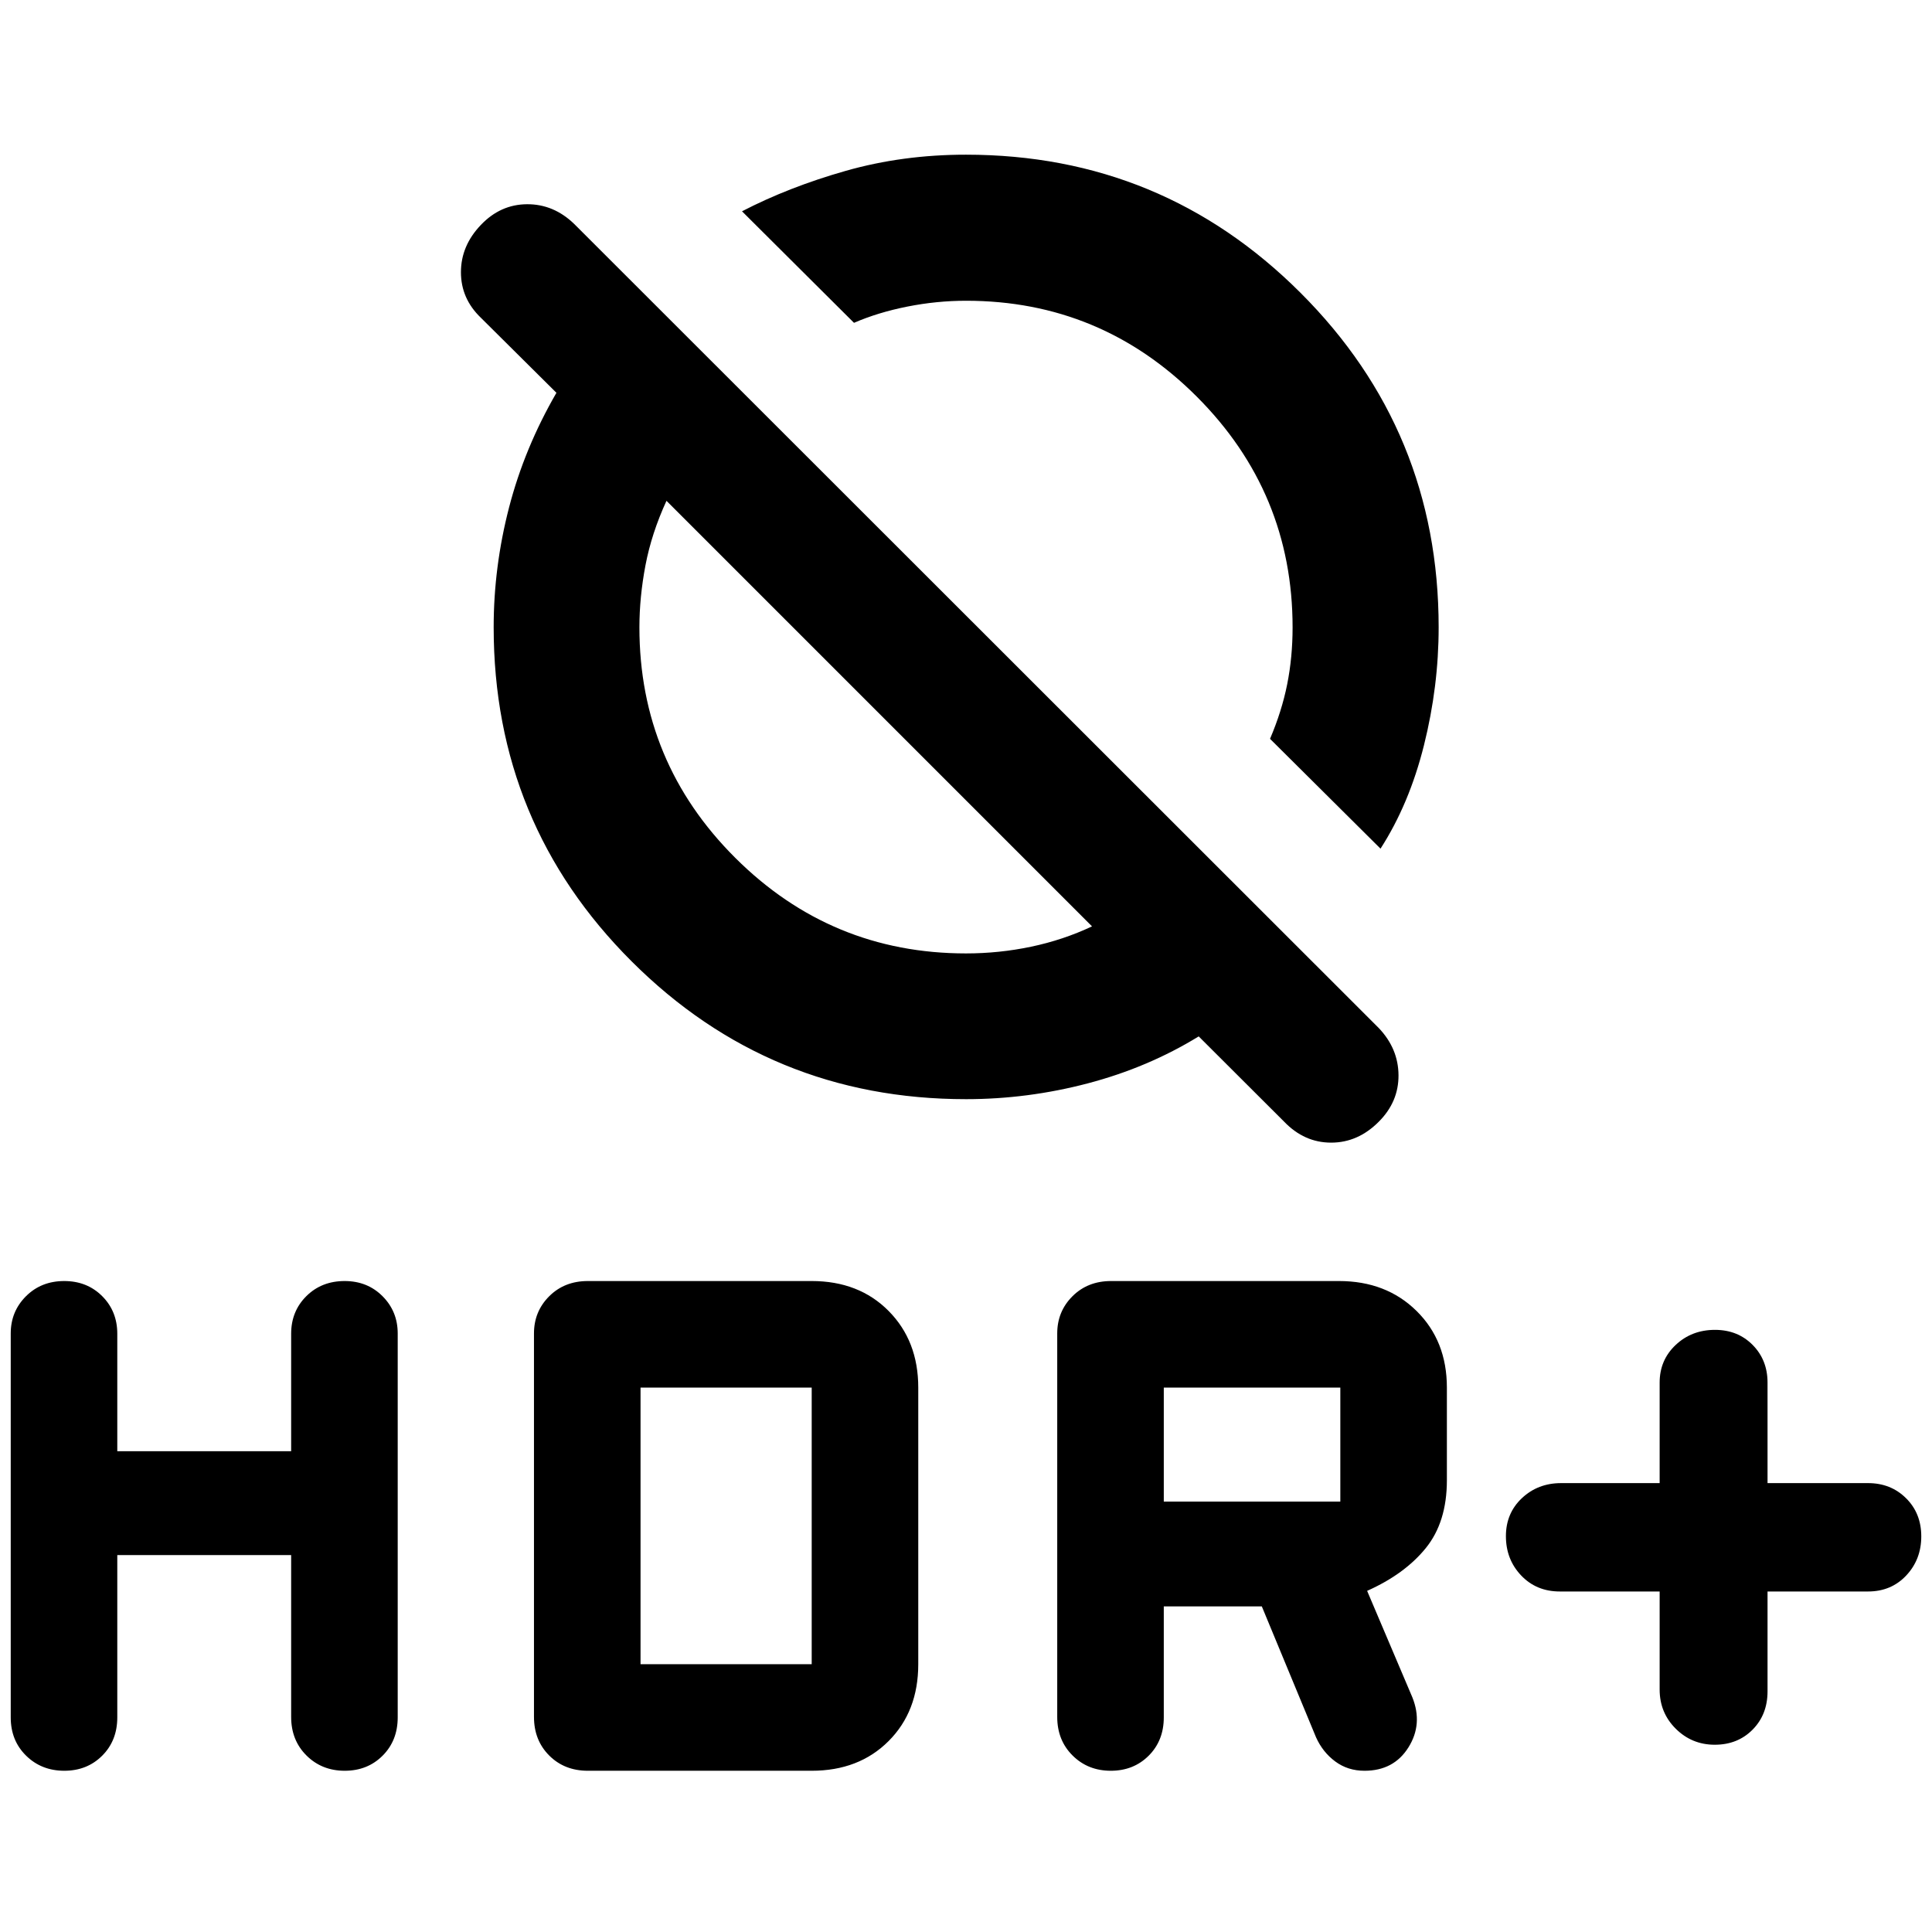 <svg xmlns="http://www.w3.org/2000/svg" height="40" viewBox="0 -960 960 960" width="40"><path d="M824.67-169.2h-49.63q-11.62 0-19.19-7.96-7.57-7.96-7.57-19.53 0-11.41 7.95-18.89 7.95-7.47 19.48-7.47h48.96v-49.96q0-11.18 7.96-18.69 7.96-7.5 19.53-7.5 11.31 0 18.72 7.49 7.4 7.49 7.4 18.7v49.96h49.96q11.29 0 18.86 7.5 7.57 7.49 7.57 18.97 0 11.47-7.47 19.43-7.46 7.95-18.96 7.95h-49.96v49.63q0 11.52-7.42 19.02-7.43 7.5-18.8 7.5-11.37 0-19.38-7.95-8.01-7.94-8.01-19.48v-48.72Zm-299.34 62.32v-190.53q0-10.94 7.57-18.49 7.57-7.56 19.19-7.56h113.24q23.47 0 38.54 14.86 15.08 14.85 15.08 38.09v46.05q0 20.78-10.48 33.7-10.48 12.93-29.15 21.25l22.48 52.92q5.31 13.29-1.97 24.88-7.27 11.59-21.82 11.59-8.29 0-14.53-4.62-6.23-4.61-9.55-12.01l-26.94-65.04h-48.71v55.15q0 11.52-7.49 19.02-7.5 7.5-18.84 7.5-11.35 0-18.98-7.57-7.64-7.57-7.64-19.19Zm52.95-106.98H666v-56.65h-87.72v56.65Zm-520 26.56v80.66q0 11.52-7.49 19.02-7.5 7.5-18.84 7.5-11.35 0-18.98-7.5-7.64-7.5-7.64-19.02v-190.77q0-10.94 7.57-18.49 7.56-7.56 19.01-7.56 11.35 0 18.86 7.5t7.51 18.69v58.37h86.39v-58.37q0-11.19 7.56-18.69 7.56-7.5 19.02-7.5 11.34 0 18.85 7.56 7.52 7.55 7.52 18.49v190.77q0 11.52-7.5 19.02-7.49 7.5-18.84 7.5-11.34 0-18.98-7.57-7.63-7.57-7.63-19.19v-80.42H58.28Zm207.05 80.42v-190.53q0-10.94 7.57-18.49 7.57-7.56 19.19-7.56h111.24q23.47 0 38.21 14.86 14.74 14.85 14.74 38.09v137.44q0 23.46-14.74 38.2-14.74 14.75-38.21 14.75H292.09q-11.62 0-19.19-7.57-7.57-7.57-7.57-19.19Zm52.95-26.19h85.05v-137.44h-85.05v137.44Zm367.69-405.24-54.9-54.57q5.85-13.72 8.53-27.13 2.68-13.41 2.68-28.27 0-67.02-47.62-114.65-47.62-47.63-114.62-47.63-14.55 0-29.14 2.89-14.58 2.89-26.55 8.08l-55.65-55.42q23.34-12.08 51.56-20.1 28.23-8.03 59.72-8.03 97.5 0 166.19 68.58 68.69 68.57 68.69 166.27 0 29.39-7.29 58.57-7.28 29.17-21.6 51.41ZM480-413.83q-97.55 0-166.12-68.45-68.58-68.46-68.58-166.05 0-30 7.65-59.53 7.65-29.52 23.54-56.96l-37.57-37.31q-9.88-9.49-9.88-22.61 0-13.13 9.88-23.47 9.73-10.23 22.96-10.31 13.23-.08 23.45 9.81l399.76 399.52q9.74 10.23 9.82 23.46.08 13.23-9.82 23.12-10.32 10.38-23.65 10.38-13.34 0-23.32-10.38l-42.49-42.41q-25.2 15.47-55.08 23.33-29.89 7.86-60.55 7.86Zm62.62-85.86L331.17-711.15q-7.43 16.19-10.44 32.04-3.01 15.86-3.01 30.87 0 67 47.63 114.5 47.63 47.49 114.65 47.49 16.47 0 32.37-3.34 15.91-3.34 30.25-10.1ZM528-696.36Zm-90.49 90.32Z"/></svg>